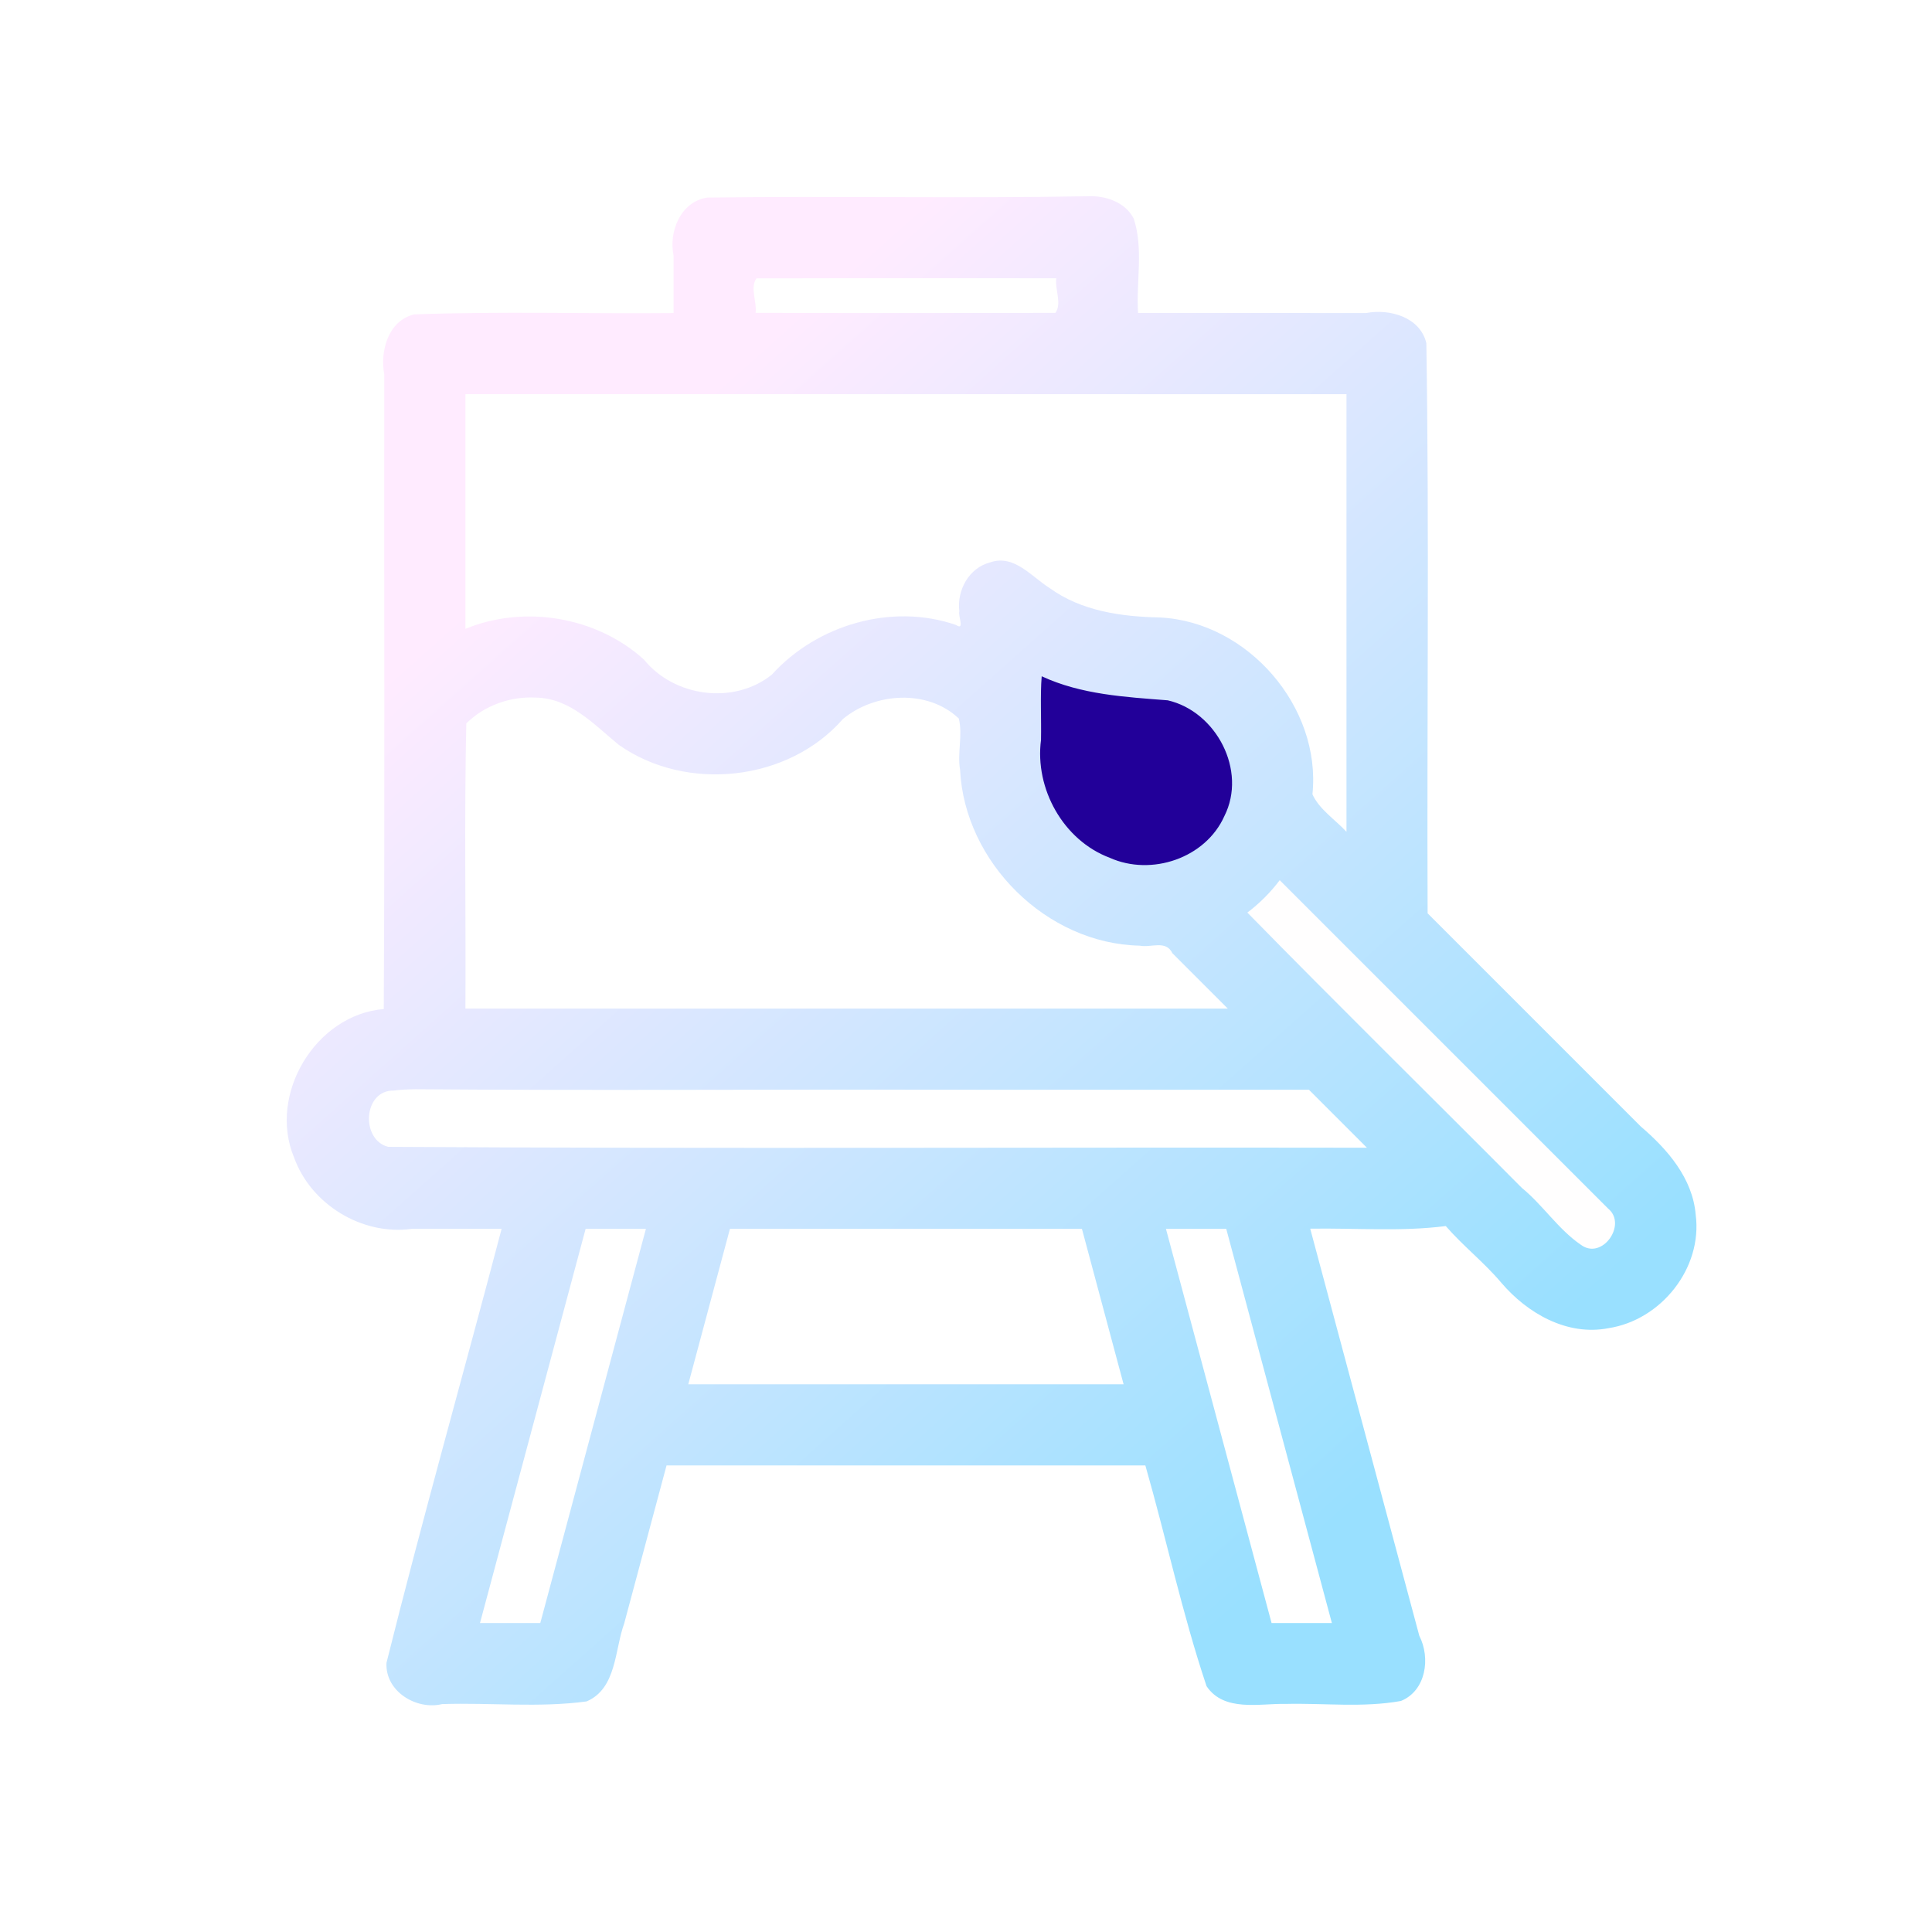 <?xml version="1.0" encoding="UTF-8" standalone="no"?>
<!-- Created with Inkscape (http://www.inkscape.org/) -->

<svg
   xmlns:dc="http://purl.org/dc/elements/1.1/"
   xmlns:cc="http://creativecommons.org/ns#"
   xmlns:rdf="http://www.w3.org/1999/02/22-rdf-syntax-ns#"
   xmlns:svg="http://www.w3.org/2000/svg"
   xmlns="http://www.w3.org/2000/svg"
   xmlns:xlink="http://www.w3.org/1999/xlink"
   xmlns:sodipodi="http://sodipodi.sourceforge.net/DTD/sodipodi-0.dtd"
   xmlns:inkscape="http://www.inkscape.org/namespaces/inkscape"
   width="512"
   height="512"
   viewBox="0 0 512 512"
   version="1.1"
   id="SVGRoot"
   inkscape:version="0.92.3 (2405546, 2018-03-11)"
   sodipodi:docname="logo.svg"
   inkscape:export-filename="D:\Documents\InfoProject\editeur\assets\logo.png"
   inkscape:export-xdpi="130"
   inkscape:export-ydpi="130">
  <sodipodi:namedview
     id="base"
     pagecolor="#ffffff"
     bordercolor="#666666"
     borderopacity="1.0"
     inkscape:pageopacity="0.0"
     inkscape:pageshadow="2"
     inkscape:zoom="1"
     inkscape:cx="117.13538"
     inkscape:cy="200.78456"
     inkscape:document-units="px"
     inkscape:current-layer="XMLID_1580_"
     showgrid="false"
     inkscape:window-width="1920"
     inkscape:window-height="1017"
     inkscape:window-x="1912"
     inkscape:window-y="55"
     inkscape:window-maximized="1"
     inkscape:grid-bbox="true" />
  <defs
     id="defs26">
    <linearGradient
       inkscape:collect="always"
       id="linearGradient264">
      <stop
         style="stop-color:#ffebff;stop-opacity:1"
         offset="0"
         id="stop260" />
      <stop
         style="stop-color:#99e0ff;stop-opacity:1"
         offset="1"
         id="stop262" />
    </linearGradient>
    <radialGradient
       inkscape:collect="always"
       xlink:href="#linearGradient264"
       id="radialGradient839"
       cx="40.465"
       cy="35.853"
       fx="40.465"
       fy="35.853"
       r="239.067"
       gradientTransform="matrix(0,2.06,-1.958,0,110.653,-63.118)"
       gradientUnits="userSpaceOnUse" />
    <linearGradient
       inkscape:collect="always"
       xlink:href="#linearGradient264"
       id="linearGradient845"
       x1="114.092"
       y1="102.642"
       x2="403.623"
       y2="427.457"
       gradientUnits="userSpaceOnUse" />
    <linearGradient
       inkscape:collect="always"
       xlink:href="#linearGradient264"
       id="linearGradient849"
       gradientUnits="userSpaceOnUse"
       x1="114.092"
       y1="102.642"
       x2="403.623"
       y2="427.457" />
  </defs>
  <g
     id="layer1"
     inkscape:groupmode="layer"
     inkscape:label="Calque 1"
     transform="translate(0,256)">
    <g
       id="XMLID_1580_"
       transform="matrix(0.525,0,0,0.525,142.761,-134.465)">
      <g
         id="g118"
         style="fill:#ffcd69"
         transform="matrix(1.463,0,0,1.463,-145.899,-126.158)">
        <path
           d="M 403.079,338 H 49.788 c -12.622,0 -22.854,-11.378 -22.854,-24 0,-12.622 10.232,-24 22.854,-24 h 353.291 c 12.622,0 22.854,10.232 22.854,22.854 v 2.291 c 0,12.623 -10.232,22.855 -22.854,22.855 z"
           id="XMLID_1500_"
           inkscape:connector-curvature="0"
           style="fill:none" />
        <path
           d="M 391.642,502 347.699,338 h -49.793 l 43.943,164 z"
           id="XMLID_1498_"
           inkscape:connector-curvature="0"
           style="fill:none" />
        <path
           d="M 111.018,502 154.961,338 H 105.168 L 61.225,502 Z"
           id="XMLID_1497_"
           inkscape:connector-curvature="0"
           style="fill:none" />
        <path
           d="M 160.267,10 H 292.6 V 50 H 160.267 Z"
           id="XMLID_1461_"
           inkscape:connector-curvature="0"
           style="fill:none" />
      </g>
      <g
         id="XMLID_775_"
         transform="matrix(1.463,0,0,1.463,-145.899,-126.158)">
        <path
           d="M 478.638,335.127 354.819,211.307 323.706,242.42 447.525,366.24 c 8.592,8.592 22.521,8.592 31.113,0 8.592,-8.592 8.592,-22.522 0,-31.113 z"
           id="XMLID_860_"
           inkscape:connector-curvature="0"
           style="fill:#d1a184;fill-opacity:0.011" />
        <path
           d="m 310.058,154.755 h -1.4 c -18.351,0 -36.043,-6.842 -49.619,-19.189 v 53.761 c 0,28.177 22.842,51.019 51.019,51.019 23.635,0 42.796,-19.16 42.796,-42.796 0,-23.635 -19.16,-42.795 -42.796,-42.795 z"
           id="XMLID_781_"
           inkscape:connector-curvature="0"
           style="fill:#220099;fill-opacity:1" />
      </g>
      <g
         id="XMLID_1078_"
         style="fill:url(#radialGradient839);fill-opacity:1;stroke:none;stroke-opacity:1"
         transform="matrix(1.463,0,0,1.463,-145.899,-126.158)">
        <path
           style="fill:url(#linearGradient849);fill-opacity:1;stroke:none;stroke-opacity:1"
           d="m 289.145,-4.287 c -43.718,0.778 -87.531,-0.123 -131.264,0.453 -9.14,1.36 -13.379,11.746 -11.615,20.016 0,6.609 10e-6,13.219 0,19.828 -29.833,0.288 -59.733,-0.632 -89.525,0.463 -8.939,2.165 -11.818,12.643 -10.307,20.697 -0.111,72.942 0.221,146.296 -0.166,218.98 -23.516,1.945 -40.005,29.429 -30.965,51.18 C 21.126,343.566 38.76,354.335 55.875,352 c 10.351,0 20.702,0 31.053,0 -13.133,49.93 -27.223,99.656 -39.723,149.723 -0.506,9.811 10.251,16.409 19.201,14.243 16.582,-0.55 33.409,1.313 49.838,-0.924 10.41,-4.424 9.682,-17.871 12.965,-26.843 4.876,-18.194 9.751,-36.388 14.627,-54.581 55.069,0 110.138,0 165.207,0 7.245,25.315 12.759,51.246 21.117,76.17 6.054,9.006 18.314,5.904 27.35,6.12 13.194,-0.311 26.696,1.342 39.703,-1.02 8.686,-3.521 10.282,-14.855 6.353,-22.479 -12.547,-46.826 -25.095,-93.652 -37.642,-140.478 15.535,-0.252 31.469,1.075 46.766,-0.908 6.019,6.927 13.189,12.492 19.161,19.557 8.991,10.561 22.733,18.462 36.983,15.683 18.146,-2.78 32.509,-20.714 30.092,-39.146 -1.054,-12.604 -9.751,-22.584 -18.94,-30.44 -24.518,-24.518 -49.036,-49.036 -73.554,-73.554 -0.286,-65.562 0.591,-131.183 -0.439,-196.709 C 403.879,37.413 393.349,34.465 385.256,36 c -26.242,-0.006 -52.51,0.013 -78.736,-0.01 -0.686,-10.757 1.925,-22.093 -1.465,-32.504 -2.894,-5.771 -9.82,-8.074 -15.91,-7.773 z M 278.309,24 c -0.532,3.843 2.008,8.708 -0.297,11.953 -34.459,0.072 -69.089,0.091 -103.455,-0.01 0.523,-3.822 -2.006,-8.671 0.297,-11.896 34.478,-0.109 68.972,-0.015 103.455,-0.047 z m 100.127,40 c -6.5e-4,50.332 -10e-4,100.664 -0.002,150.996 -3.878,-4.209 -9.42,-7.746 -11.742,-12.945 3.115,-30.157 -22.355,-59.511 -52.588,-61 -13.273,-0.282 -27.087,-2.162 -38.115,-10.172 -6.183,-3.849 -12.181,-11.676 -20.418,-8.867 -7.41,1.888 -11.631,9.663 -10.711,16.932 -0.493,1.647 1.995,6.755 -1.168,4.682 -22.141,-7.63 -47.94,-0.079 -63.514,17.129 -13.065,10.529 -33.68,7.726 -44.115,-5.154 -16.314,-14.827 -41.284,-19.006 -61.627,-10.629 0,-26.99 0,-53.98 0,-80.971 101.333,0 202.667,0 304,0 z m -105.16,97.332 c 13.605,6.335 28.813,7.154 43.488,8.299 16.696,3.829 27.467,24.212 19.539,39.951 -6.508,14.551 -25.207,20.814 -39.545,14.379 -16.042,-6.024 -25.918,-23.839 -23.721,-40.66 0.149,-7.184 -0.304,-15.409 0.238,-21.969 z m -174.568,7.363 c 11.884,0.16 20.201,9.39 28.683,16.326 23.33,16.403 58.437,12.629 77.298,-8.933 11.071,-9.19 29.248,-10.356 39.984,-0.182 1.429,5.748 -0.57,11.824 0.443,17.709 1.575,31.932 29.866,60.002 61.965,60.667 3.957,0.804 9.005,-2.072 11.299,2.61 6.369,6.369 12.738,12.738 19.107,19.107 -87.681,0 -175.362,0 -263.043,0 0.18,-32.793 -0.415,-65.62 0.299,-98.391 6.282,-6.207 15.177,-9.389 23.965,-8.914 z M 468.703,344.99 c 6.707,5.466 -2.061,17.946 -9.377,12.512 -7.83,-5.349 -13.062,-13.665 -20.397,-19.657 -31.459,-31.652 -63.751,-63.365 -94.689,-94.978 4.216,-3.182 7.983,-6.958 11.162,-11.176 37.767,37.766 75.534,75.533 113.301,113.299 z M 57.256,303.826 c 61.855,0.487 123.764,-4e-5 185.641,0.174 40.863,0 81.727,0 122.59,0 6.666,6.666 13.332,13.332 19.998,19.998 -112.572,-0.186 -225.196,0.389 -337.736,-0.301 -9.531,-2.499 -8.599,-19.639 2.01,-19.416 2.322,-0.314 4.89,-0.435 7.498,-0.455 z M 136.719,352 c -12.148,45.333 -24.296,90.667 -36.443,136 -6.936,0 -13.871,0 -20.807,0 12.148,-45.333 24.296,-90.667 36.443,-136 6.936,0 13.871,0 20.807,0 z m 150.443,0 c 4.79,17.872 9.579,35.745 14.369,53.617 -50.066,0 -100.132,0 -150.197,0 4.79,-17.872 9.581,-35.745 14.371,-53.617 40.486,0 80.971,0 121.457,0 z m 49.793,0 c 12.148,45.333 24.296,90.667 36.443,136 -6.936,0 -13.871,0 -20.807,0 -12.148,-45.333 -24.296,-90.667 -36.443,-136 6.936,0 13.871,0 20.807,0 z"
           id="XMLID_265_"
           inkscape:connector-curvature="0" />
      </g>
      <rect
         style="opacity:0.458;fill:#ffebff;fill-opacity:1;stroke:#e84747;stroke-width:2.172;stroke-linecap:round;stroke-linejoin:round;stroke-miterlimit:4;stroke-dasharray:none;stroke-opacity:0.394;paint-order:normal"
         id="rect837"
         width="320.473"
         height="329.999"
         x="-925.621"
         y="-300.327" />
      <rect
         y="29.672"
         x="-925.621"
         height="329.999"
         width="320.473"
         id="rect839"
         style="opacity:0.458;fill:#99e0ff;fill-opacity:0.77;stroke:#e84747;stroke-width:2.172;stroke-linecap:round;stroke-linejoin:round;stroke-miterlimit:4;stroke-dasharray:none;stroke-opacity:0.394;paint-order:normal" />
    </g>
    <rect
       style="opacity:0.458;fill:none;fill-opacity:0.011;stroke:none;stroke-width:9.218;stroke-linecap:round;stroke-linejoin:round;stroke-miterlimit:4;stroke-dasharray:none;stroke-opacity:1;paint-order:normal"
       id="rect849"
       width="511.238"
       height="513.36"
       x="-0.707"
       y="-254.531" />
  </g>
</svg>

